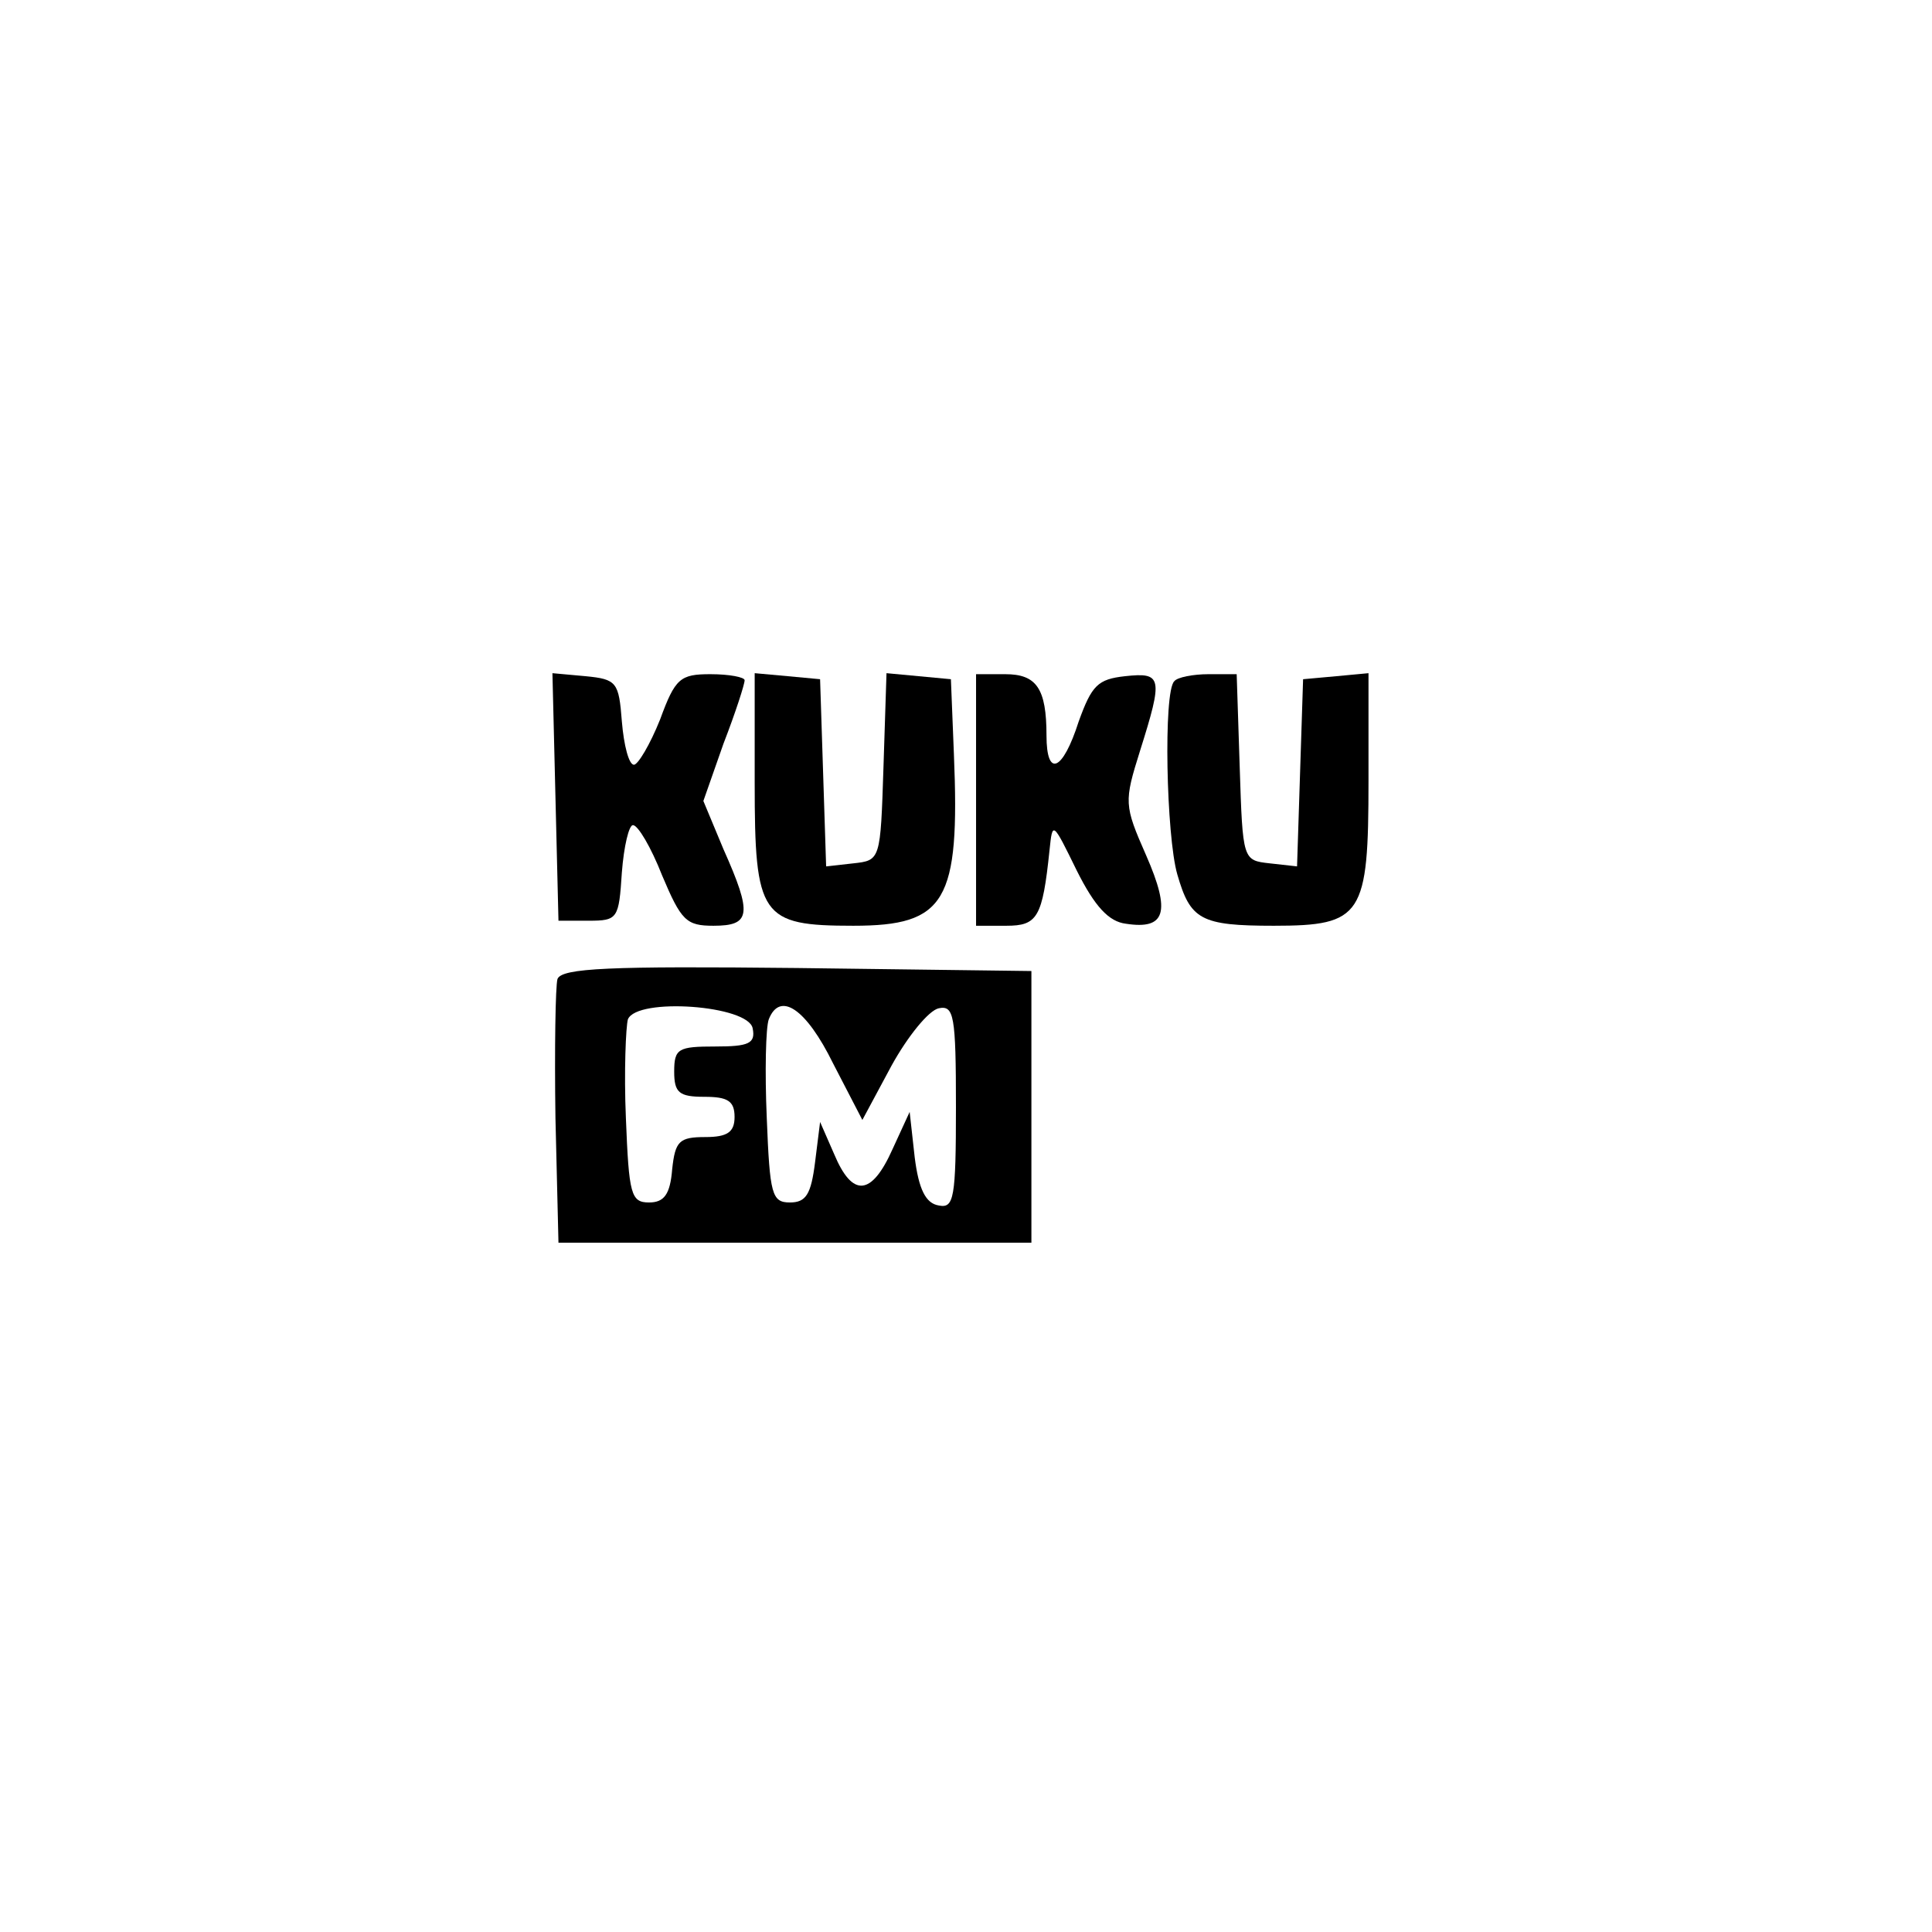 <?xml version="1.0" standalone="no"?>
<!DOCTYPE svg PUBLIC "-//W3C//DTD SVG 20010904//EN"
 "http://www.w3.org/TR/2001/REC-SVG-20010904/DTD/svg10.dtd">
<svg version="1.0" xmlns="http://www.w3.org/2000/svg"
 width="192pt" height="192pt" viewBox="0 0 192 192"
 preserveAspectRatio="xMidYMid meet">
<g transform="translate(0,192) scale(0.1,-0.1)"
fill="#000000" stroke="none">
811 c445 -92 729 -532 635 -987 -62 -301 -295 -546 -601 -630 -91 -26 -329
-26 -420 0 -291 80 -516 305 -596 596 -26 91 -26 329 0 420 120 433 542 692
982 601z"/>
<path d="M552 1128 l3 -123 30 0 c29 0 30 2 33 48 2 26 7 47 11 47 5 0 18 -22
29 -50 19 -45 24 -50 51 -50 37 0 39 11 10 76 l-20 48 20 57 c12 31 21 59 21
63 0 3 -15 6 -34 6 -30 0 -35 -4 -50 -45 -10 -25 -22 -45 -26 -45 -5 0 -10 19
-12 43 -3 39 -5 42 -36 45 l-33 3 3 -123z"/>
<path d="M750 1142 c0 -133 6 -142 98 -142 92 0 106 24 100 170 l-3 75 -32 3
-32 3 -3 -93 c-3 -93 -3 -93 -30 -96 l-27 -3 -3 93 -3 93 -32 3 -33 3 0 -109z"/>
<path d="M970 1125 l0 -125 30 0 c31 0 36 8 43 75 3 29 3 29 27 -20 18 -36 32
-51 49 -53 39 -6 45 11 20 68 -22 50 -22 53 -6 104 23 73 22 78 -15 74 -27 -3
-33 -9 -46 -45 -16 -50 -32 -56 -32 -14 0 47 -10 61 -41 61 l-29 0 0 -125z"/>
<path d="M1167 1243 c-11 -10 -8 -154 3 -192 13 -45 23 -51 96 -51 88 0 94 10
94 144 l0 107 -32 -3 -33 -3 -3 -93 -3 -93 -27 3 c-27 3 -27 3 -30 96 l-3 92
-28 0 c-15 0 -31 -3 -34 -7z"/>
<path d="M554 947 c-2 -7 -3 -69 -2 -138 l3 -124 235 0 235 0 0 135 0 135
-233 3 c-186 2 -234 0 -238 -11z m194 -49 c3 -15 -4 -18 -37 -18 -37 0 -41 -2
-41 -25 0 -21 5 -25 30 -25 23 0 30 -4 30 -20 0 -15 -7 -20 -29 -20 -26 0 -30
-4 -33 -32 -2 -25 -8 -33 -23 -33 -18 0 -20 8 -23 84 -2 46 0 91 2 98 9 22
120 14 124 -9z m80 -35 l29 -56 29 54 c16 29 37 55 47 57 15 3 17 -7 17 -98 0
-91 -2 -101 -17 -98 -13 2 -20 16 -24 48 l-5 45 -17 -37 c-21 -47 -40 -48 -58
-5 l-14 32 -5 -40 c-4 -32 -9 -40 -25 -40 -18 0 -20 8 -23 84 -2 46 -1 90 2
98 11 28 37 11 64 -44z"/>
</g>
</svg>
